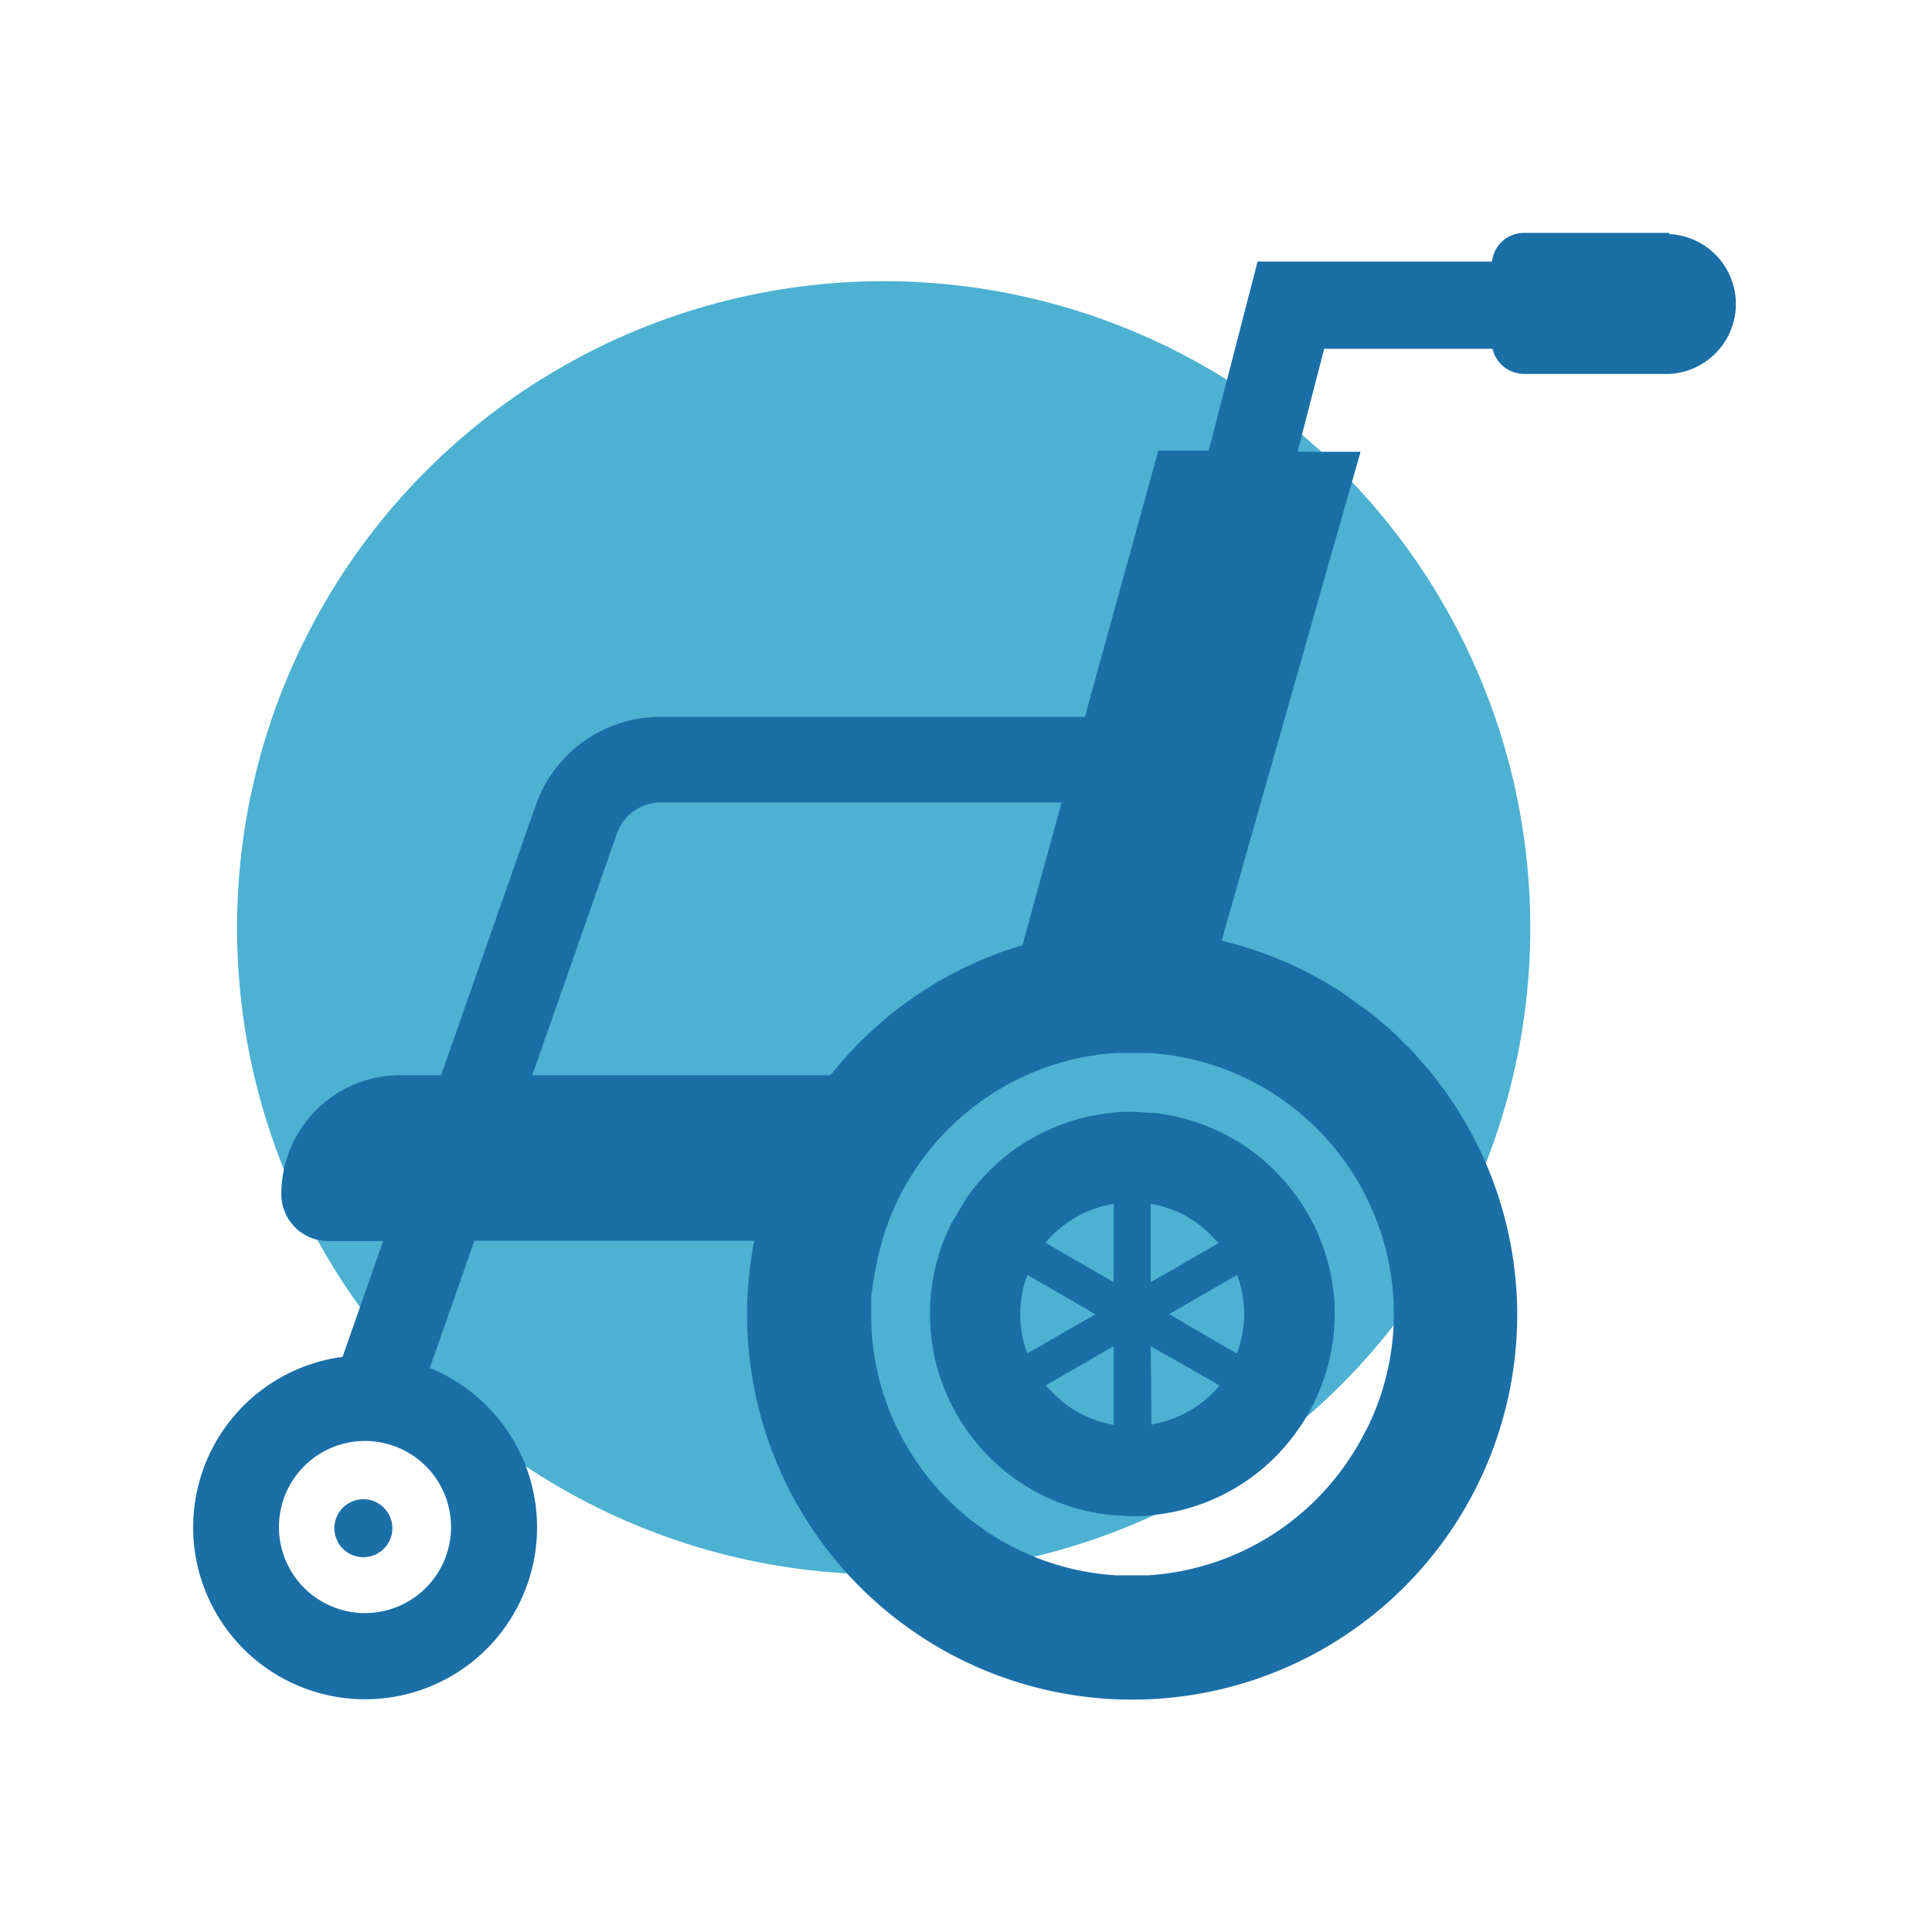 <svg xmlns="http://www.w3.org/2000/svg" width="130" height="130" viewBox="0 0 130 130"><defs><style>.a{fill:#4db1d2;}.b{fill:#1b6fa7;}</style></defs><title>barrier-free</title><circle class="a" cx="59.46" cy="62.43" r="43.51"/><path class="b" d="M112.31,15.67h-9.77a2.17,2.17,0,0,0-2.15,1.93H84.62L81.33,30.32H77.94L73,48.24H44.43a8.87,8.87,0,0,0-8.38,5.94L29.68,72.35H26.93a8,8,0,0,0-8,8,3.16,3.16,0,0,0,3.16,3.16H24.9l.88,0-2.73,7.79a11.57,11.57,0,1,0,5.87.75l3-8.56H50.75a25.91,25.91,0,1,0,51.34,5,25.79,25.79,0,0,0-5.28-15.64c-.12-.15-.22-.31-.33-.45-.24-.3-.49-.58-.74-.86s-.44-.52-.67-.77-.41-.4-.61-.6-.6-.61-.92-.9-.44-.36-.65-.55-.64-.55-1-.8-.68-.48-1-.72l-.71-.5c-.59-.38-1.2-.73-1.83-1.07h0a25.6,25.6,0,0,0-6.15-2.33L89.55,37.4l2-7h0v0H87.31l1.79-6.93h11.33a2.18,2.18,0,0,0,2.11,1.69h9.77a4.71,4.71,0,0,0,0-9.41ZM35.82,72.34l5.69-16.25A3.11,3.11,0,0,1,44.43,54h27L68.8,63.6a25.84,25.84,0,0,0-12.92,8.75H35.82ZM91.9,96.25a15.24,15.24,0,0,1-1.08,1.88A17.58,17.58,0,0,1,77.26,106c-.36,0-.72,0-1.09,0s-.72,0-1.08,0a17.53,17.53,0,0,1-13.54-7.83,18.4,18.4,0,0,1-1.09-1.88,17.39,17.39,0,0,1-1.84-7.82c0-.31,0-.61,0-.92s0-.47.06-.71A16.57,16.57,0,0,1,59,85c0-.25.1-.49.16-.73s.14-.57.22-.85a16.71,16.71,0,0,1,1.12-2.85,17.75,17.75,0,0,1,5.42-6.4,17.53,17.53,0,0,1,9.21-3.32q.54,0,1.08,0c.37,0,.73,0,1.09,0a17.55,17.55,0,0,1,13.56,7.84,14.54,14.54,0,0,1,1.08,1.88,17.45,17.45,0,0,1,0,15.64ZM24.56,108.54a5.79,5.79,0,1,1,5.79-5.79A5.79,5.79,0,0,1,24.56,108.54Z"/><path class="b" d="M87.3,80.58a13.57,13.57,0,0,0-7.89-5.38,6.2,6.2,0,0,0-.72-.16,10.76,10.76,0,0,0-1.27-.17c-.41,0-.82-.06-1.24-.06s-.84,0-1.24.06a13.55,13.55,0,0,0-9.88,5.71c-.15.21-.27.46-.41.68l-.24.4c-.14.25-.3.47-.43.72l-.16.34a0,0,0,0,0,0,0,13.63,13.63,0,0,0,0,11.38,13.2,13.2,0,0,0,1.25,2.16,13.52,13.52,0,0,0,9.87,5.7c.4,0,.82.06,1.24.06s.83,0,1.24-.06a13.54,13.54,0,0,0,9.88-5.7,13.2,13.2,0,0,0,1.25-2.16A13.49,13.49,0,0,0,87.3,80.58Zm-4,10.2c0,.1,0,.2-.09.29L80.16,89.3l-1.48-.88,4.56-2.63a7.45,7.45,0,0,1,.48,2.64A7.57,7.57,0,0,1,83.33,90.78ZM82,83.64l-3.06,1.77-1.51.86V81a7.83,7.83,0,0,1,2,.63,7.56,7.56,0,0,1,2.3,1.74C81.8,83.46,81.91,83.54,82,83.64Zm-4.57,6.94,4,2.28.63.37a7.54,7.54,0,0,1-4.19,2.54c-.13,0-.25.07-.39.09Zm-8.31.49a7.67,7.67,0,0,1-.47-2.64,7.45,7.45,0,0,1,.48-2.64l3.06,1.76,1.51.89L69.77,90.7Zm5.81-4.8L71,84l-.65-.38a7.22,7.22,0,0,1,.87-.88A7.56,7.56,0,0,1,74.94,81v4.12Zm0,9.6a7.42,7.42,0,0,1-4.21-2.28,3.06,3.06,0,0,1-.35-.37l4.57-2.64v5.29Z"/><path class="b" d="M24.46,100.88a1.95,1.95,0,1,0,1.94,2A1.95,1.95,0,0,0,24.46,100.88Z"/></svg>